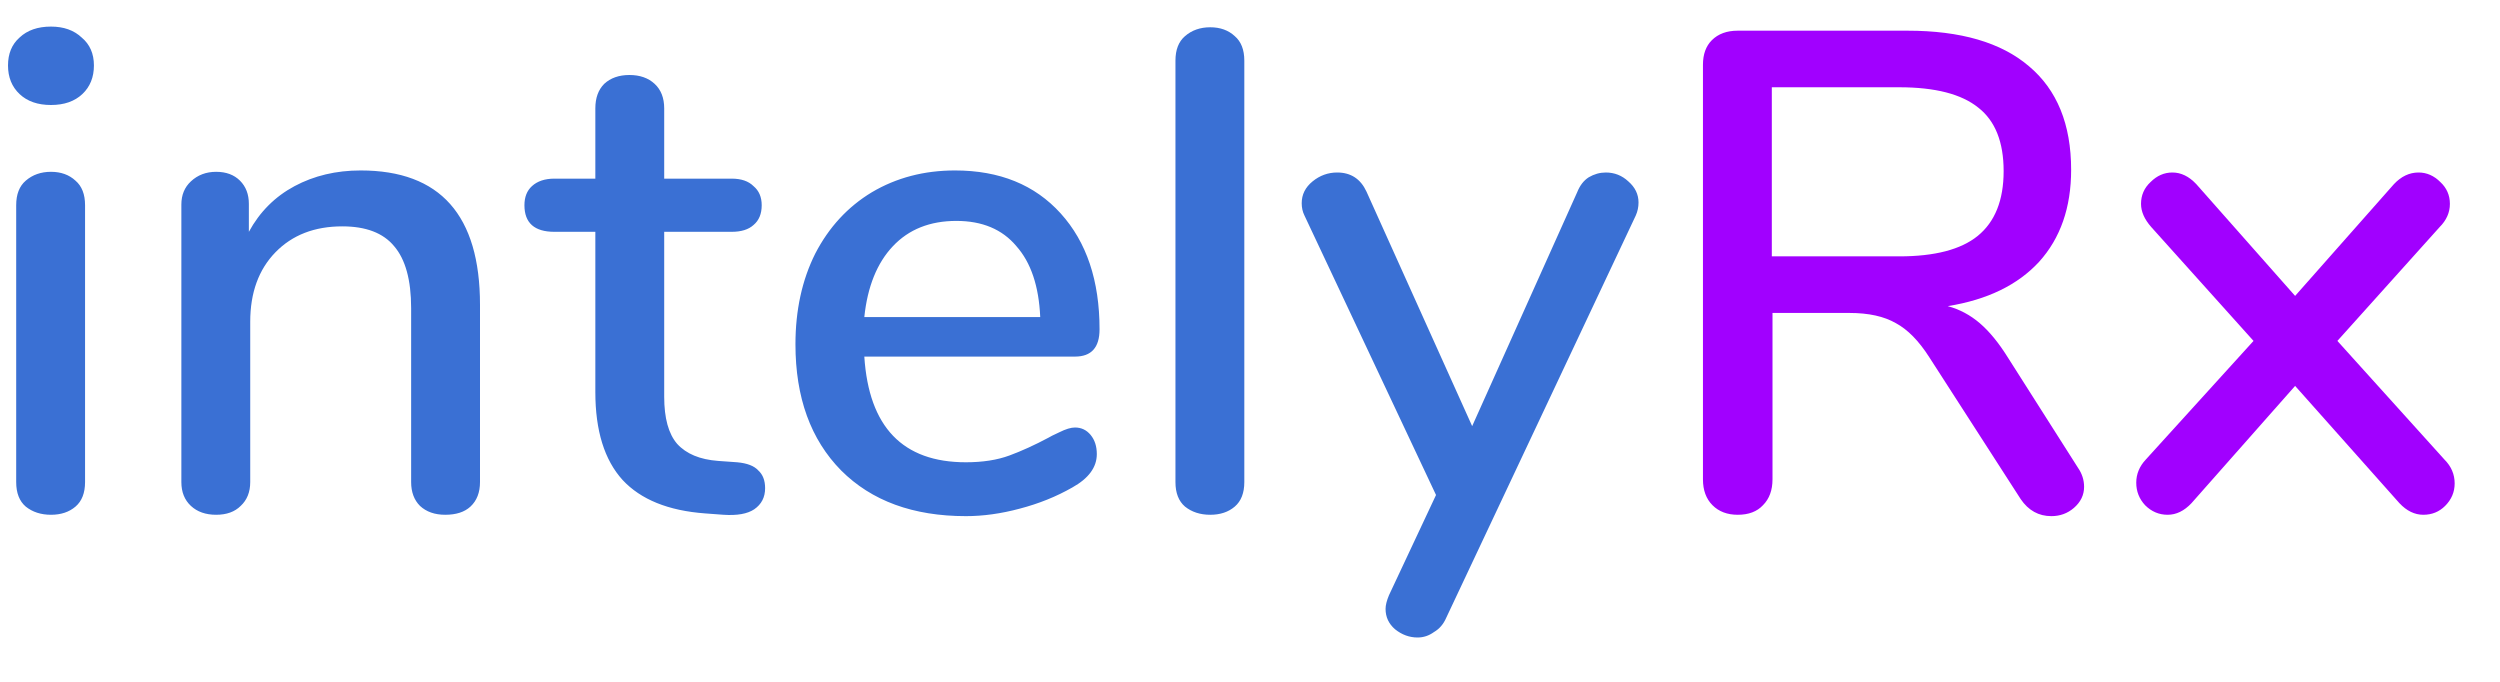 <svg width="44" height="12" viewBox="0 0 44 12" fill="none" xmlns="http://www.w3.org/2000/svg">
<path d="M0.897 9.06C0.721 9.06 0.573 9.012 0.453 8.916C0.341 8.82 0.285 8.676 0.285 8.484V3.612C0.285 3.42 0.341 3.276 0.453 3.18C0.573 3.076 0.721 3.024 0.897 3.024C1.073 3.024 1.217 3.076 1.329 3.18C1.441 3.276 1.497 3.42 1.497 3.612V8.484C1.497 8.676 1.441 8.82 1.329 8.916C1.217 9.012 1.073 9.06 0.897 9.06ZM0.897 1.848C0.665 1.848 0.481 1.784 0.345 1.656C0.209 1.528 0.141 1.36 0.141 1.152C0.141 0.944 0.209 0.78 0.345 0.66C0.481 0.532 0.665 0.468 0.897 0.468C1.121 0.468 1.301 0.532 1.437 0.66C1.581 0.78 1.653 0.944 1.653 1.152C1.653 1.36 1.585 1.528 1.449 1.656C1.313 1.784 1.129 1.848 0.897 1.848ZM6.348 3C7.748 3 8.448 3.788 8.448 5.364V8.484C8.448 8.668 8.392 8.812 8.28 8.916C8.176 9.012 8.028 9.06 7.836 9.06C7.652 9.06 7.504 9.008 7.392 8.904C7.288 8.8 7.236 8.66 7.236 8.484V5.424C7.236 4.928 7.136 4.564 6.936 4.332C6.744 4.1 6.44 3.984 6.024 3.984C5.536 3.984 5.144 4.136 4.848 4.44C4.552 4.744 4.404 5.152 4.404 5.664V8.484C4.404 8.66 4.348 8.8 4.236 8.904C4.132 9.008 3.988 9.06 3.804 9.06C3.62 9.06 3.472 9.008 3.36 8.904C3.248 8.8 3.192 8.66 3.192 8.484V3.6C3.192 3.432 3.248 3.296 3.36 3.192C3.48 3.08 3.628 3.024 3.804 3.024C3.98 3.024 4.12 3.076 4.224 3.18C4.328 3.284 4.38 3.42 4.38 3.588V4.08C4.572 3.728 4.84 3.46 5.184 3.276C5.528 3.092 5.916 3 6.348 3ZM12.974 8.136C13.15 8.152 13.274 8.2 13.346 8.28C13.426 8.352 13.466 8.456 13.466 8.592C13.466 8.752 13.402 8.876 13.274 8.964C13.154 9.044 12.974 9.076 12.734 9.06L12.41 9.036C11.762 8.988 11.278 8.792 10.958 8.448C10.638 8.096 10.478 7.58 10.478 6.9V4.08H9.758C9.406 4.08 9.23 3.924 9.23 3.612C9.23 3.468 9.274 3.356 9.362 3.276C9.458 3.188 9.59 3.144 9.758 3.144H10.478V1.908C10.478 1.724 10.53 1.58 10.634 1.476C10.746 1.372 10.894 1.32 11.078 1.32C11.262 1.32 11.41 1.372 11.522 1.476C11.634 1.58 11.69 1.724 11.69 1.908V3.144H12.878C13.046 3.144 13.174 3.188 13.262 3.276C13.358 3.356 13.406 3.468 13.406 3.612C13.406 3.764 13.358 3.88 13.262 3.96C13.174 4.04 13.046 4.08 12.878 4.08H11.69V6.984C11.69 7.36 11.766 7.636 11.918 7.812C12.078 7.988 12.318 8.088 12.638 8.112L12.974 8.136ZM18.92 7.524C19.032 7.524 19.124 7.568 19.196 7.656C19.268 7.744 19.304 7.856 19.304 7.992C19.304 8.224 19.16 8.42 18.872 8.58C18.592 8.74 18.284 8.864 17.948 8.952C17.62 9.04 17.304 9.084 17 9.084C16.072 9.084 15.34 8.816 14.804 8.28C14.268 7.736 14 6.996 14 6.06C14 5.46 14.116 4.928 14.348 4.464C14.588 4 14.92 3.64 15.344 3.384C15.776 3.128 16.264 3 16.808 3C17.592 3 18.212 3.252 18.668 3.756C19.124 4.26 19.352 4.94 19.352 5.796C19.352 6.116 19.208 6.276 18.92 6.276H15.212C15.292 7.516 15.888 8.136 17 8.136C17.296 8.136 17.552 8.096 17.768 8.016C17.984 7.936 18.212 7.832 18.452 7.704C18.476 7.688 18.54 7.656 18.644 7.608C18.756 7.552 18.848 7.524 18.92 7.524ZM16.832 3.888C16.368 3.888 15.996 4.036 15.716 4.332C15.436 4.628 15.268 5.044 15.212 5.58H18.308C18.284 5.036 18.144 4.62 17.888 4.332C17.64 4.036 17.288 3.888 16.832 3.888ZM21.3 9.06C21.124 9.06 20.976 9.012 20.856 8.916C20.744 8.82 20.688 8.676 20.688 8.484V1.068C20.688 0.876 20.744 0.732 20.856 0.636C20.976 0.532 21.124 0.48 21.3 0.48C21.476 0.48 21.62 0.532 21.732 0.636C21.844 0.732 21.9 0.876 21.9 1.068V8.484C21.9 8.676 21.844 8.82 21.732 8.916C21.62 9.012 21.476 9.06 21.3 9.06ZM27.758 3.384C27.806 3.264 27.874 3.176 27.962 3.12C28.058 3.064 28.158 3.036 28.262 3.036C28.414 3.036 28.546 3.088 28.658 3.192C28.778 3.296 28.838 3.42 28.838 3.564C28.838 3.644 28.822 3.72 28.79 3.792L25.454 10.872C25.406 10.984 25.334 11.068 25.238 11.124C25.15 11.188 25.054 11.22 24.95 11.22C24.806 11.22 24.674 11.172 24.554 11.076C24.442 10.98 24.386 10.86 24.386 10.716C24.386 10.652 24.406 10.572 24.446 10.476L25.274 8.712L22.958 3.792C22.926 3.728 22.91 3.656 22.91 3.576C22.91 3.424 22.974 3.296 23.102 3.192C23.23 3.088 23.374 3.036 23.534 3.036C23.774 3.036 23.946 3.148 24.05 3.372L25.91 7.5L27.758 3.384Z" fill="#3A70D4"/>
<path d="M36.572 8.232C36.644 8.336 36.68 8.448 36.68 8.568C36.68 8.712 36.62 8.836 36.5 8.94C36.388 9.036 36.256 9.084 36.104 9.084C35.88 9.084 35.7 8.984 35.564 8.784L33.956 6.288C33.772 6 33.576 5.8 33.368 5.688C33.16 5.568 32.888 5.508 32.552 5.508H31.196V8.436C31.196 8.628 31.14 8.78 31.028 8.892C30.924 9.004 30.776 9.06 30.584 9.06C30.4 9.06 30.252 9.004 30.14 8.892C30.028 8.78 29.972 8.628 29.972 8.436V1.14C29.972 0.956 30.024 0.812 30.128 0.708C30.24 0.596 30.392 0.54 30.584 0.54H33.572C34.508 0.54 35.22 0.748 35.708 1.164C36.204 1.58 36.452 2.188 36.452 2.988C36.452 3.652 36.264 4.192 35.888 4.608C35.512 5.016 34.976 5.276 34.28 5.388C34.488 5.444 34.676 5.544 34.844 5.688C35.012 5.832 35.176 6.032 35.336 6.288L36.572 8.232ZM33.428 4.512C34.052 4.512 34.512 4.392 34.808 4.152C35.112 3.904 35.264 3.524 35.264 3.012C35.264 2.5 35.116 2.128 34.82 1.896C34.524 1.656 34.06 1.536 33.428 1.536H31.184V4.512H33.428ZM43.022 8.088C43.142 8.208 43.202 8.348 43.202 8.508C43.202 8.66 43.146 8.792 43.034 8.904C42.93 9.008 42.802 9.06 42.65 9.06C42.498 9.06 42.358 8.992 42.23 8.856L40.394 6.792L38.57 8.856C38.442 8.992 38.302 9.06 38.15 9.06C37.998 9.06 37.866 9.004 37.754 8.892C37.65 8.78 37.598 8.648 37.598 8.496C37.598 8.344 37.654 8.208 37.766 8.088L39.662 6L37.862 3.996C37.742 3.86 37.682 3.724 37.682 3.588C37.682 3.436 37.738 3.308 37.85 3.204C37.962 3.092 38.09 3.036 38.234 3.036C38.386 3.036 38.526 3.104 38.654 3.24L40.394 5.208L42.134 3.24C42.262 3.104 42.406 3.036 42.566 3.036C42.71 3.036 42.838 3.092 42.95 3.204C43.062 3.308 43.118 3.436 43.118 3.588C43.118 3.74 43.058 3.876 42.938 3.996L41.138 6L43.022 8.088Z" fill="#A100FF"/>
</svg>
